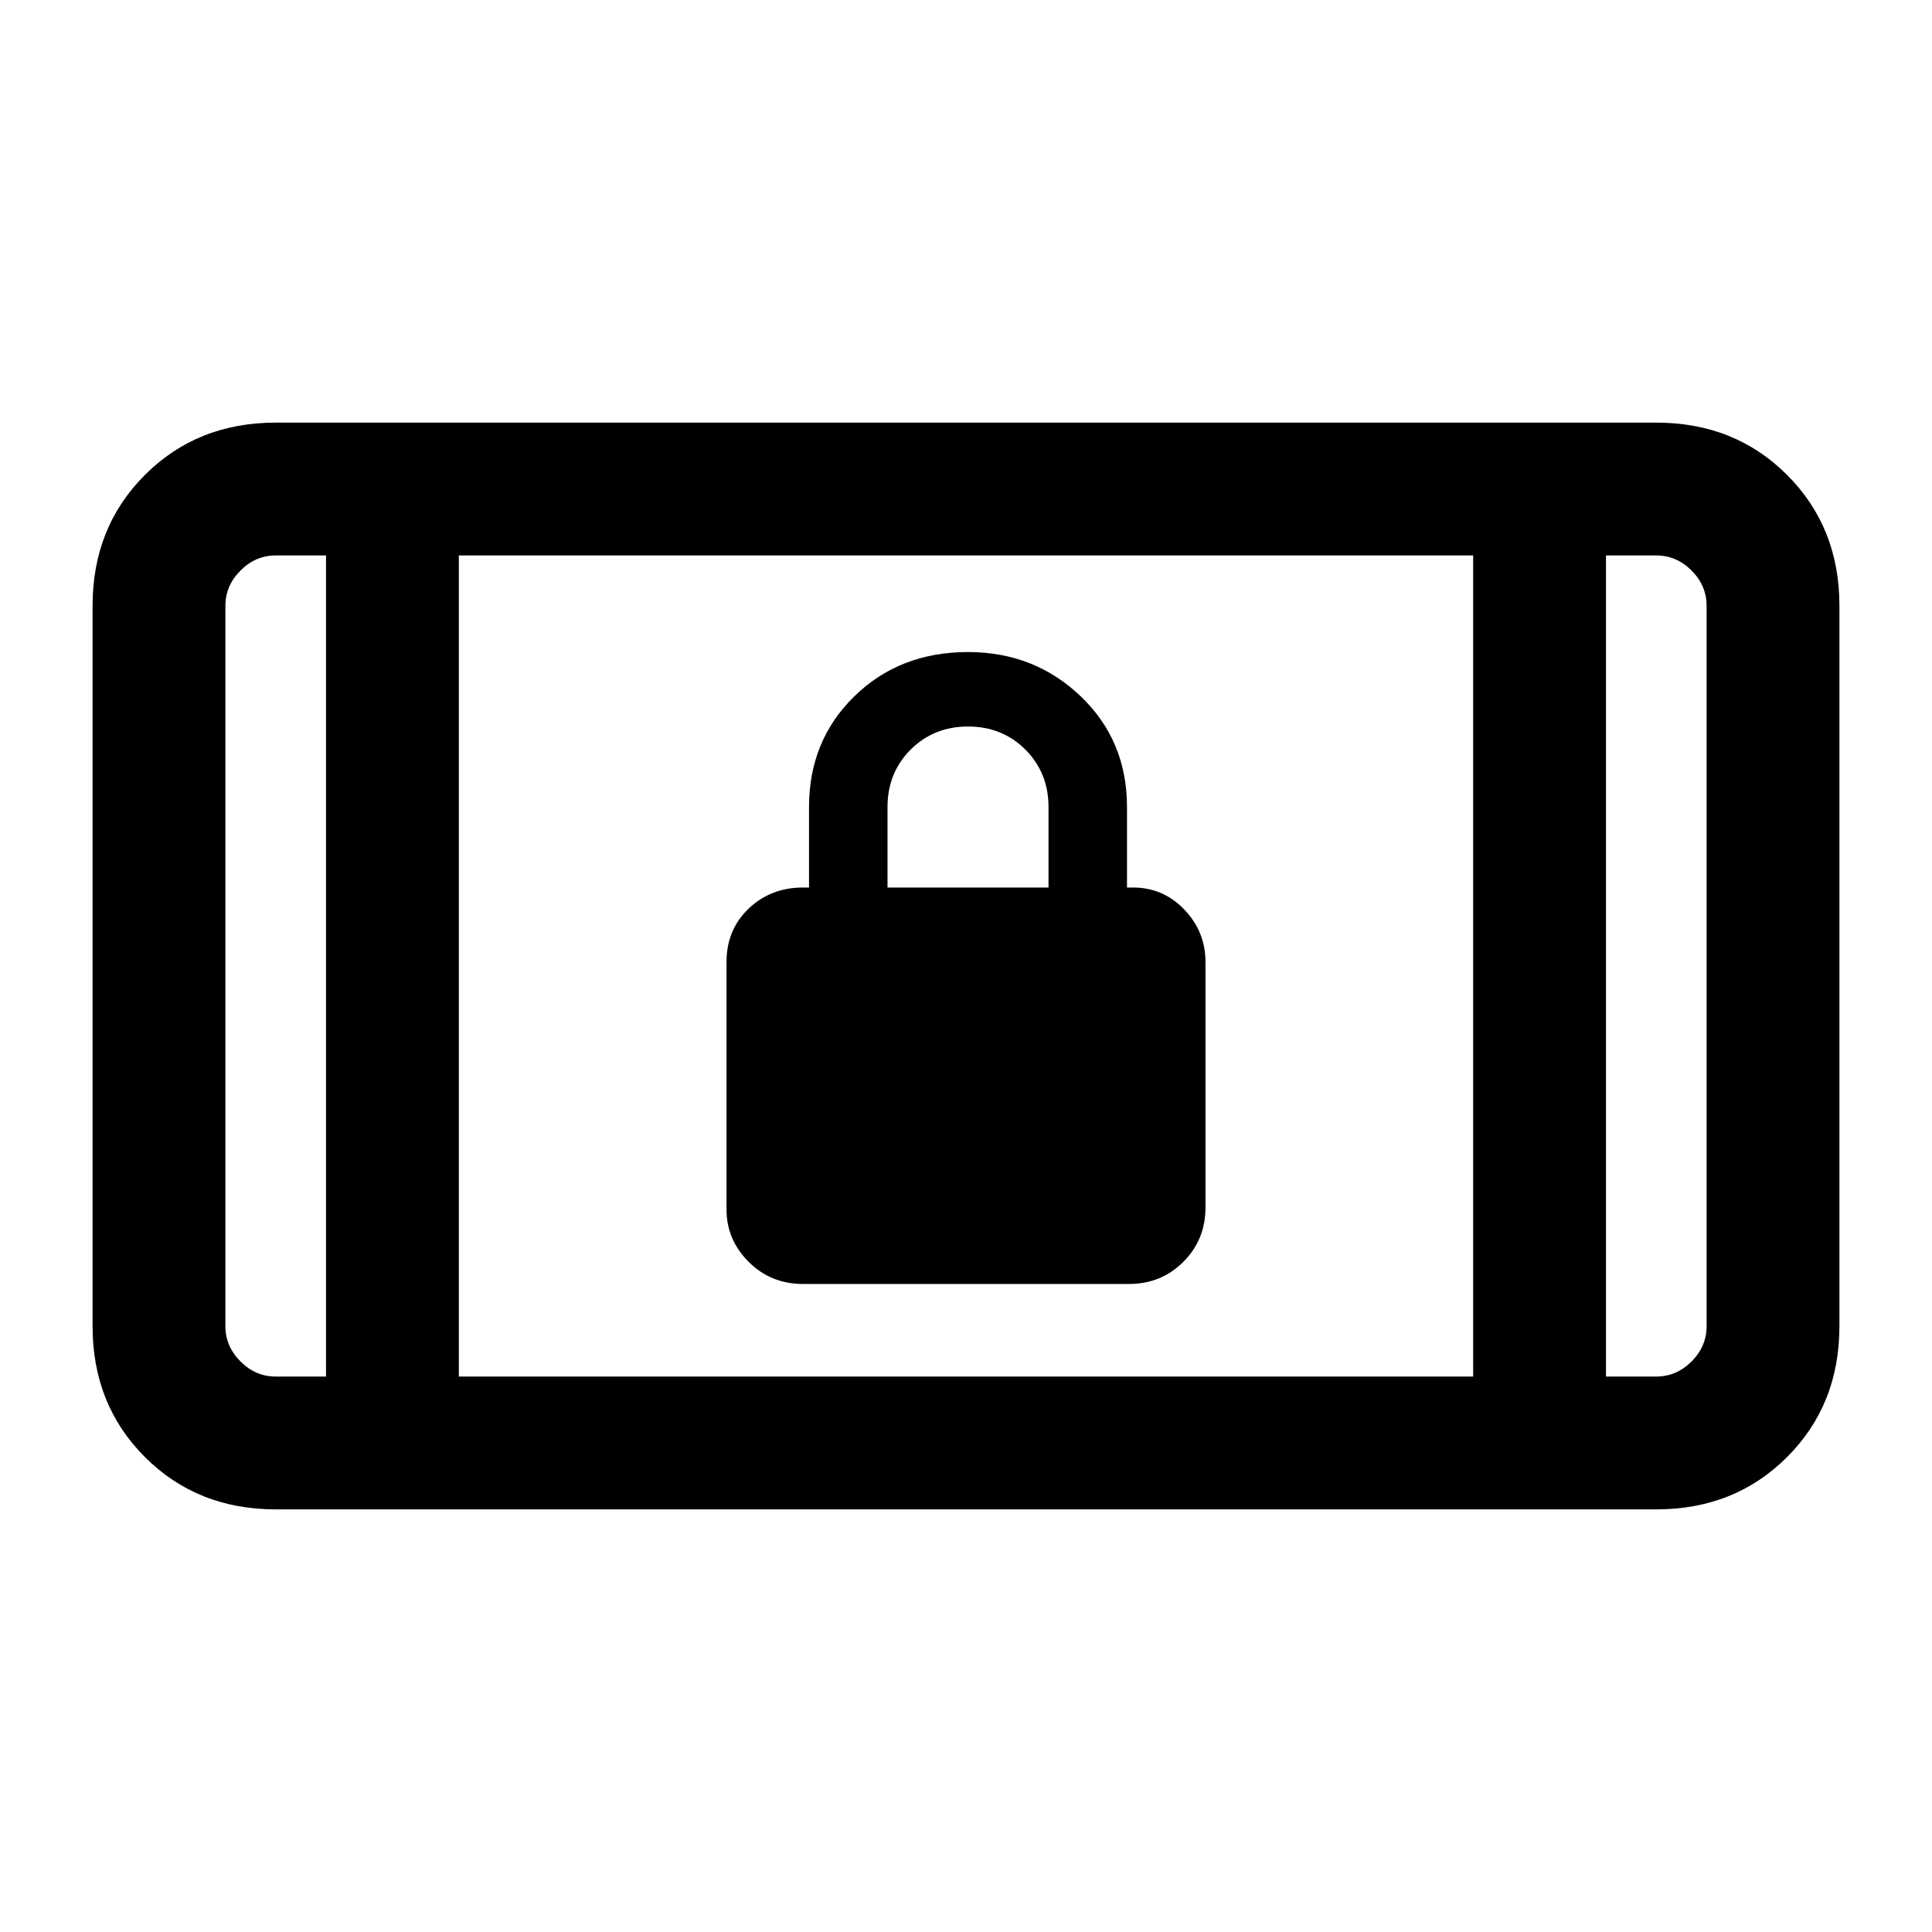 <svg xmlns="http://www.w3.org/2000/svg" height="24" width="24"><path d="M9.975 15.95Q9.575 15.95 9.3 15.675Q9.025 15.4 9.025 15.025V11.95Q9.025 11.55 9.3 11.287Q9.575 11.025 9.975 11.025H10.05V10.025Q10.05 9.2 10.613 8.65Q11.175 8.1 12.025 8.1Q12.85 8.1 13.425 8.65Q14 9.2 14 10.025V11.025H14.075Q14.45 11.025 14.713 11.3Q14.975 11.575 14.975 11.95V15Q14.975 15.4 14.7 15.675Q14.425 15.95 14.025 15.95ZM11.025 11.025H13.025V10.025Q13.025 9.6 12.738 9.312Q12.45 9.025 12.025 9.025Q11.6 9.025 11.312 9.312Q11.025 9.6 11.025 10.025ZM3.425 18.75Q2.45 18.75 1.8 18.1Q1.15 17.45 1.15 16.475V7.525Q1.15 6.55 1.8 5.9Q2.45 5.25 3.425 5.25H20.575Q21.55 5.25 22.2 5.9Q22.85 6.55 22.85 7.525V16.475Q22.85 17.45 22.2 18.1Q21.55 18.75 20.575 18.75ZM5.7 17.1H18.3V6.9H5.7ZM4.05 17.1V6.9H3.425Q3.175 6.9 2.988 7.087Q2.8 7.275 2.8 7.525V16.475Q2.8 16.725 2.988 16.913Q3.175 17.1 3.425 17.1ZM19.95 17.1H20.575Q20.825 17.1 21.013 16.913Q21.2 16.725 21.2 16.475V7.525Q21.2 7.275 21.013 7.087Q20.825 6.9 20.575 6.9H19.95ZM21.2 6.9Q21.2 6.9 21.025 6.9Q20.85 6.9 20.575 6.9H19.95H20.575Q20.85 6.9 21.025 6.9Q21.2 6.9 21.2 6.9ZM2.8 6.9Q2.8 6.9 2.975 6.9Q3.15 6.9 3.425 6.9H4.05H3.425Q3.15 6.9 2.975 6.9Q2.8 6.9 2.8 6.9Z"/></svg>